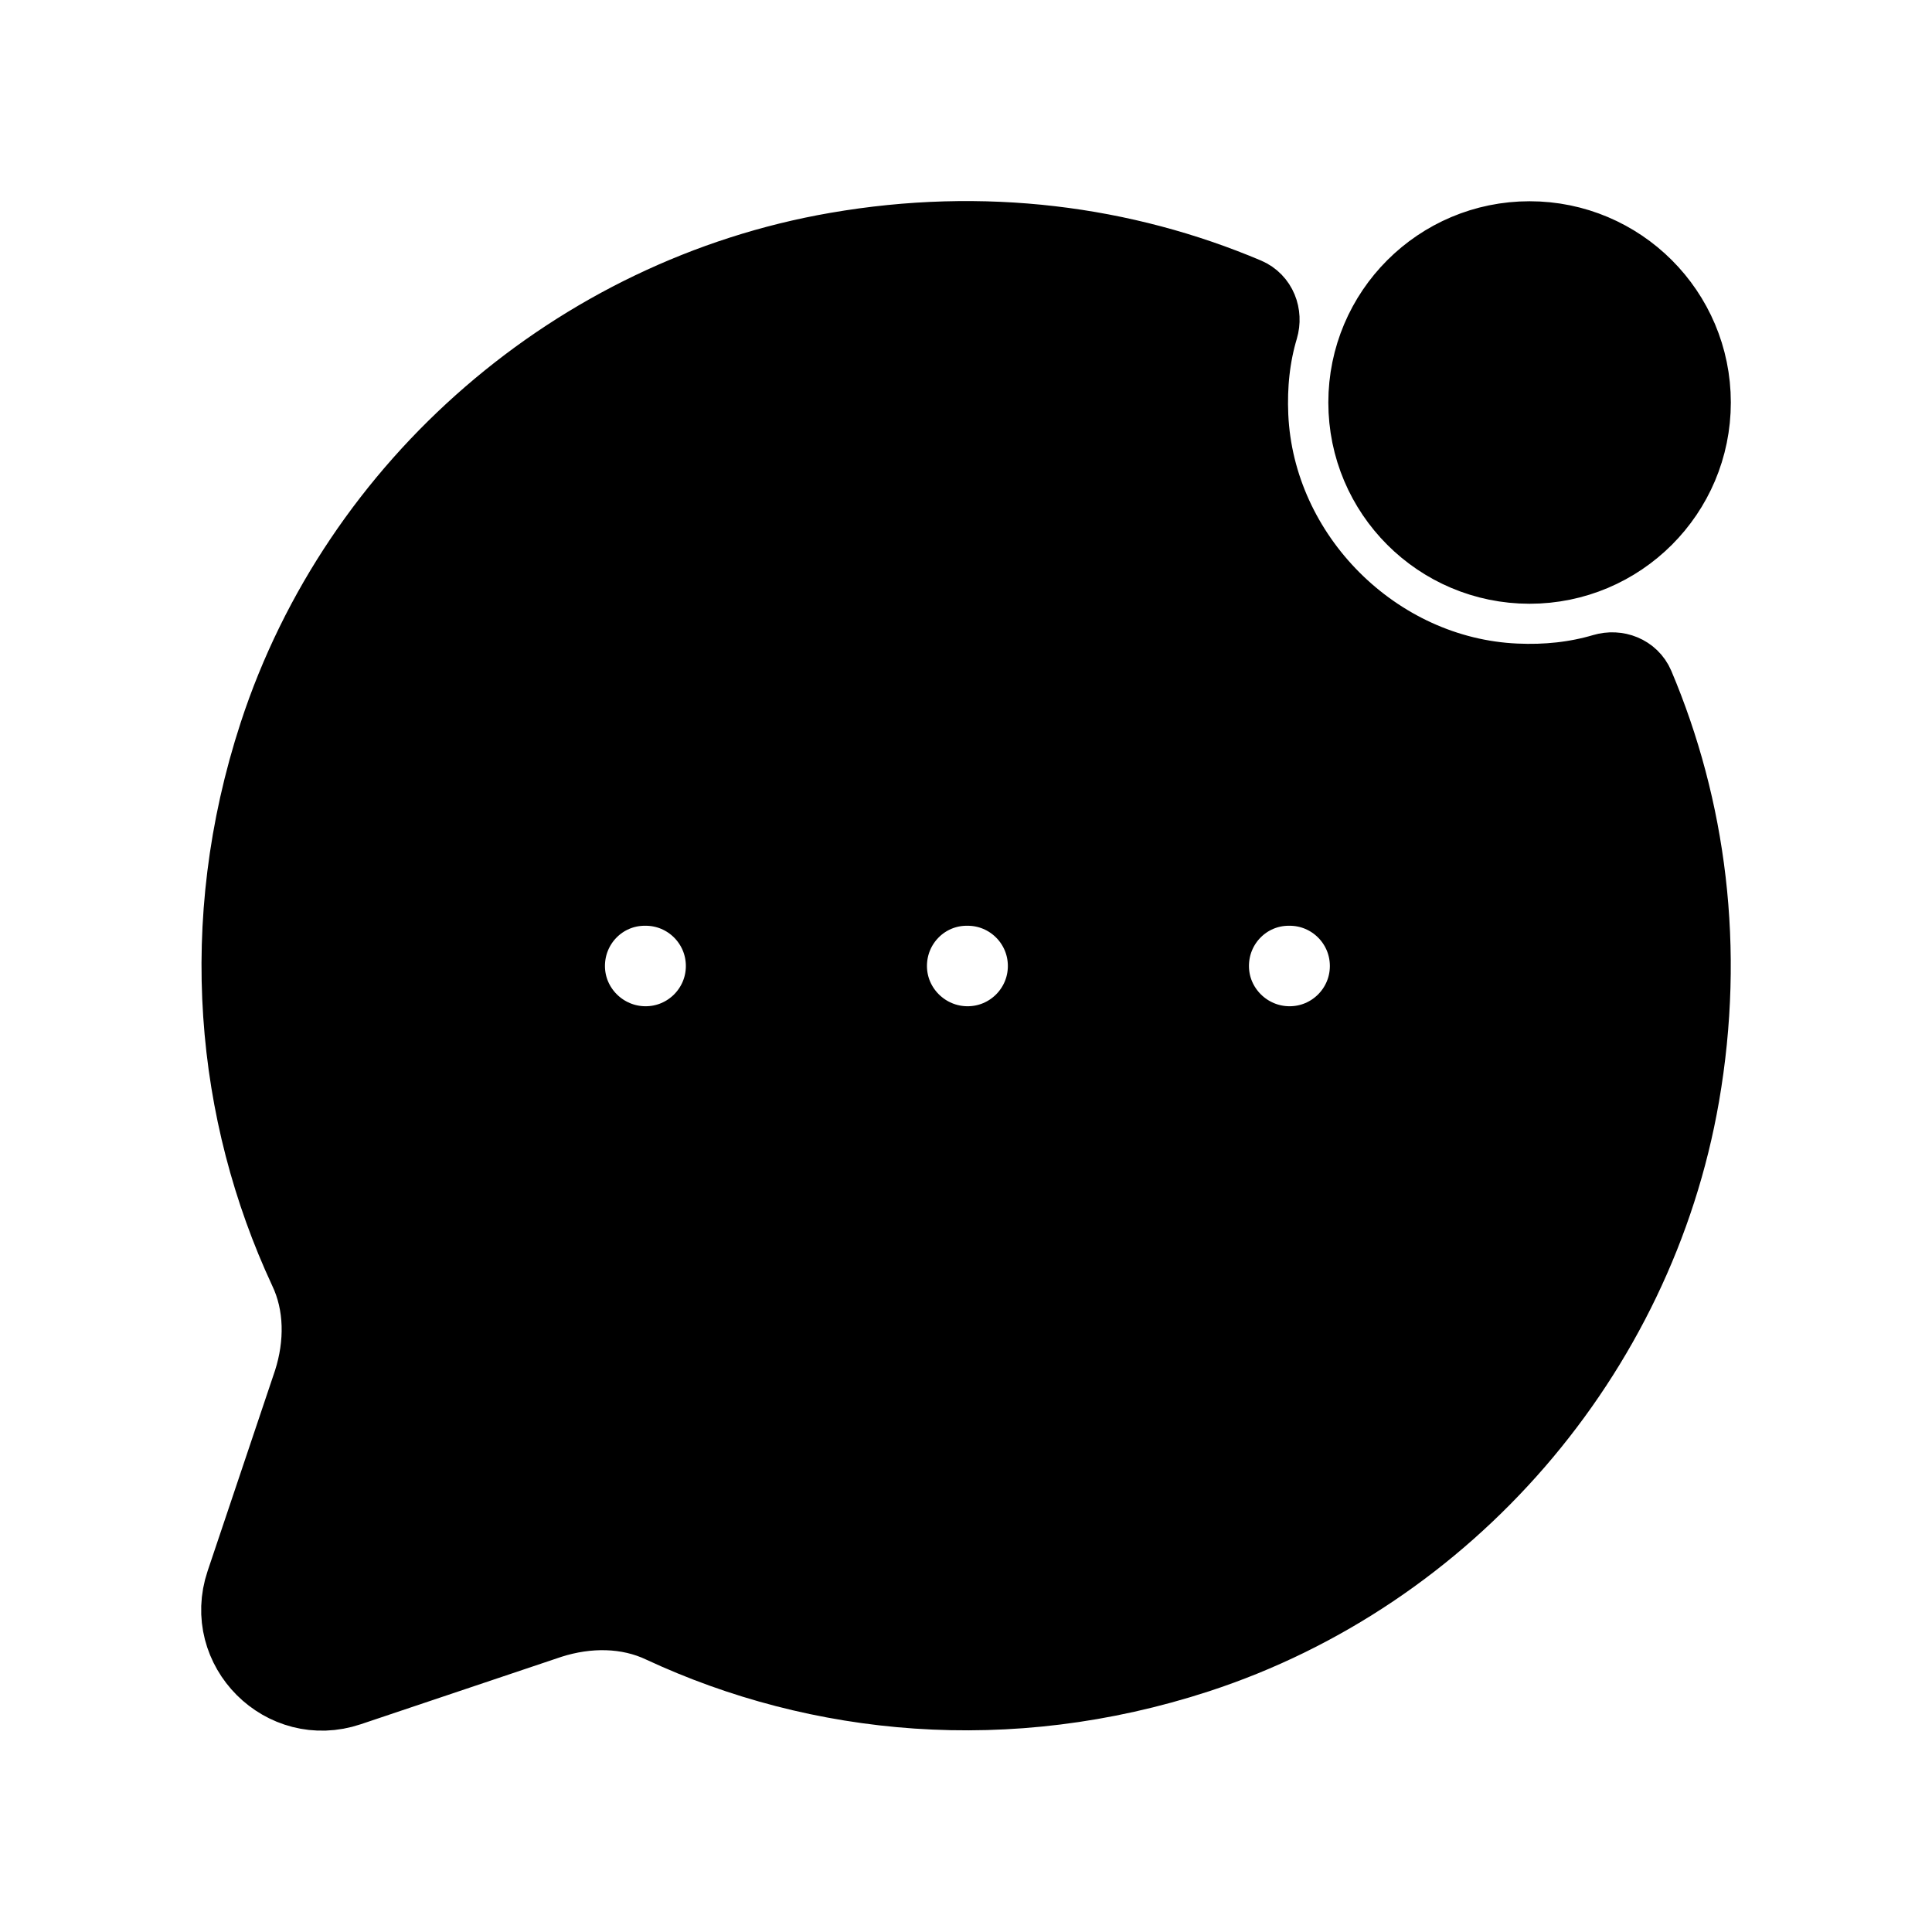 <svg viewBox="0 0 24 24" fill="currentColor" stroke="currentColor" xmlns="http://www.w3.org/2000/svg">
<path d="M19.931 8.369C19.583 8.472 19.213 8.512 18.827 8.494C17.064 8.416 15.582 6.933 15.504 5.169C15.487 4.784 15.526 4.414 15.63 4.067C15.674 3.918 15.613 3.758 15.47 3.697C13.953 3.055 12.217 2.822 10.399 3.137C7.189 3.692 4.477 6.035 3.465 9.132C2.697 11.482 2.933 13.821 3.833 15.756C4.043 16.196 4.043 16.706 3.893 17.176L3.053 19.675C2.789 20.46 3.538 21.209 4.323 20.945L6.823 20.105C7.293 19.955 7.803 19.955 8.243 20.165C10.177 21.064 12.513 21.301 14.862 20.535C17.96 19.524 20.304 16.813 20.861 13.602C21.176 11.784 20.943 10.046 20.301 8.528C20.24 8.386 20.08 8.325 19.931 8.369ZM8.02 13C7.468 13 7.015 12.552 7.015 12C7.015 11.448 7.458 11 8.01 11H8.02C8.573 11 9.02 11.448 9.02 12C9.02 12.552 8.572 13 8.02 13ZM12.02 13C11.468 13 11.015 12.552 11.015 12C11.015 11.448 11.458 11 12.01 11H12.02C12.573 11 13.02 11.448 13.02 12C13.02 12.552 12.572 13 12.02 13ZM16.02 13C15.468 13 15.015 12.552 15.015 12C15.015 11.448 15.458 11 16.01 11H16.02C16.573 11 17.02 11.448 17.02 12C17.02 12.552 16.572 13 16.02 13ZM17.001 5C17.001 3.895 17.897 3 19.001 3C20.105 3 21.001 3.895 21.001 5C21.001 6.105 20.105 7 19.001 7C17.897 7 17.001 6.105 17.001 5Z" />
</svg>
